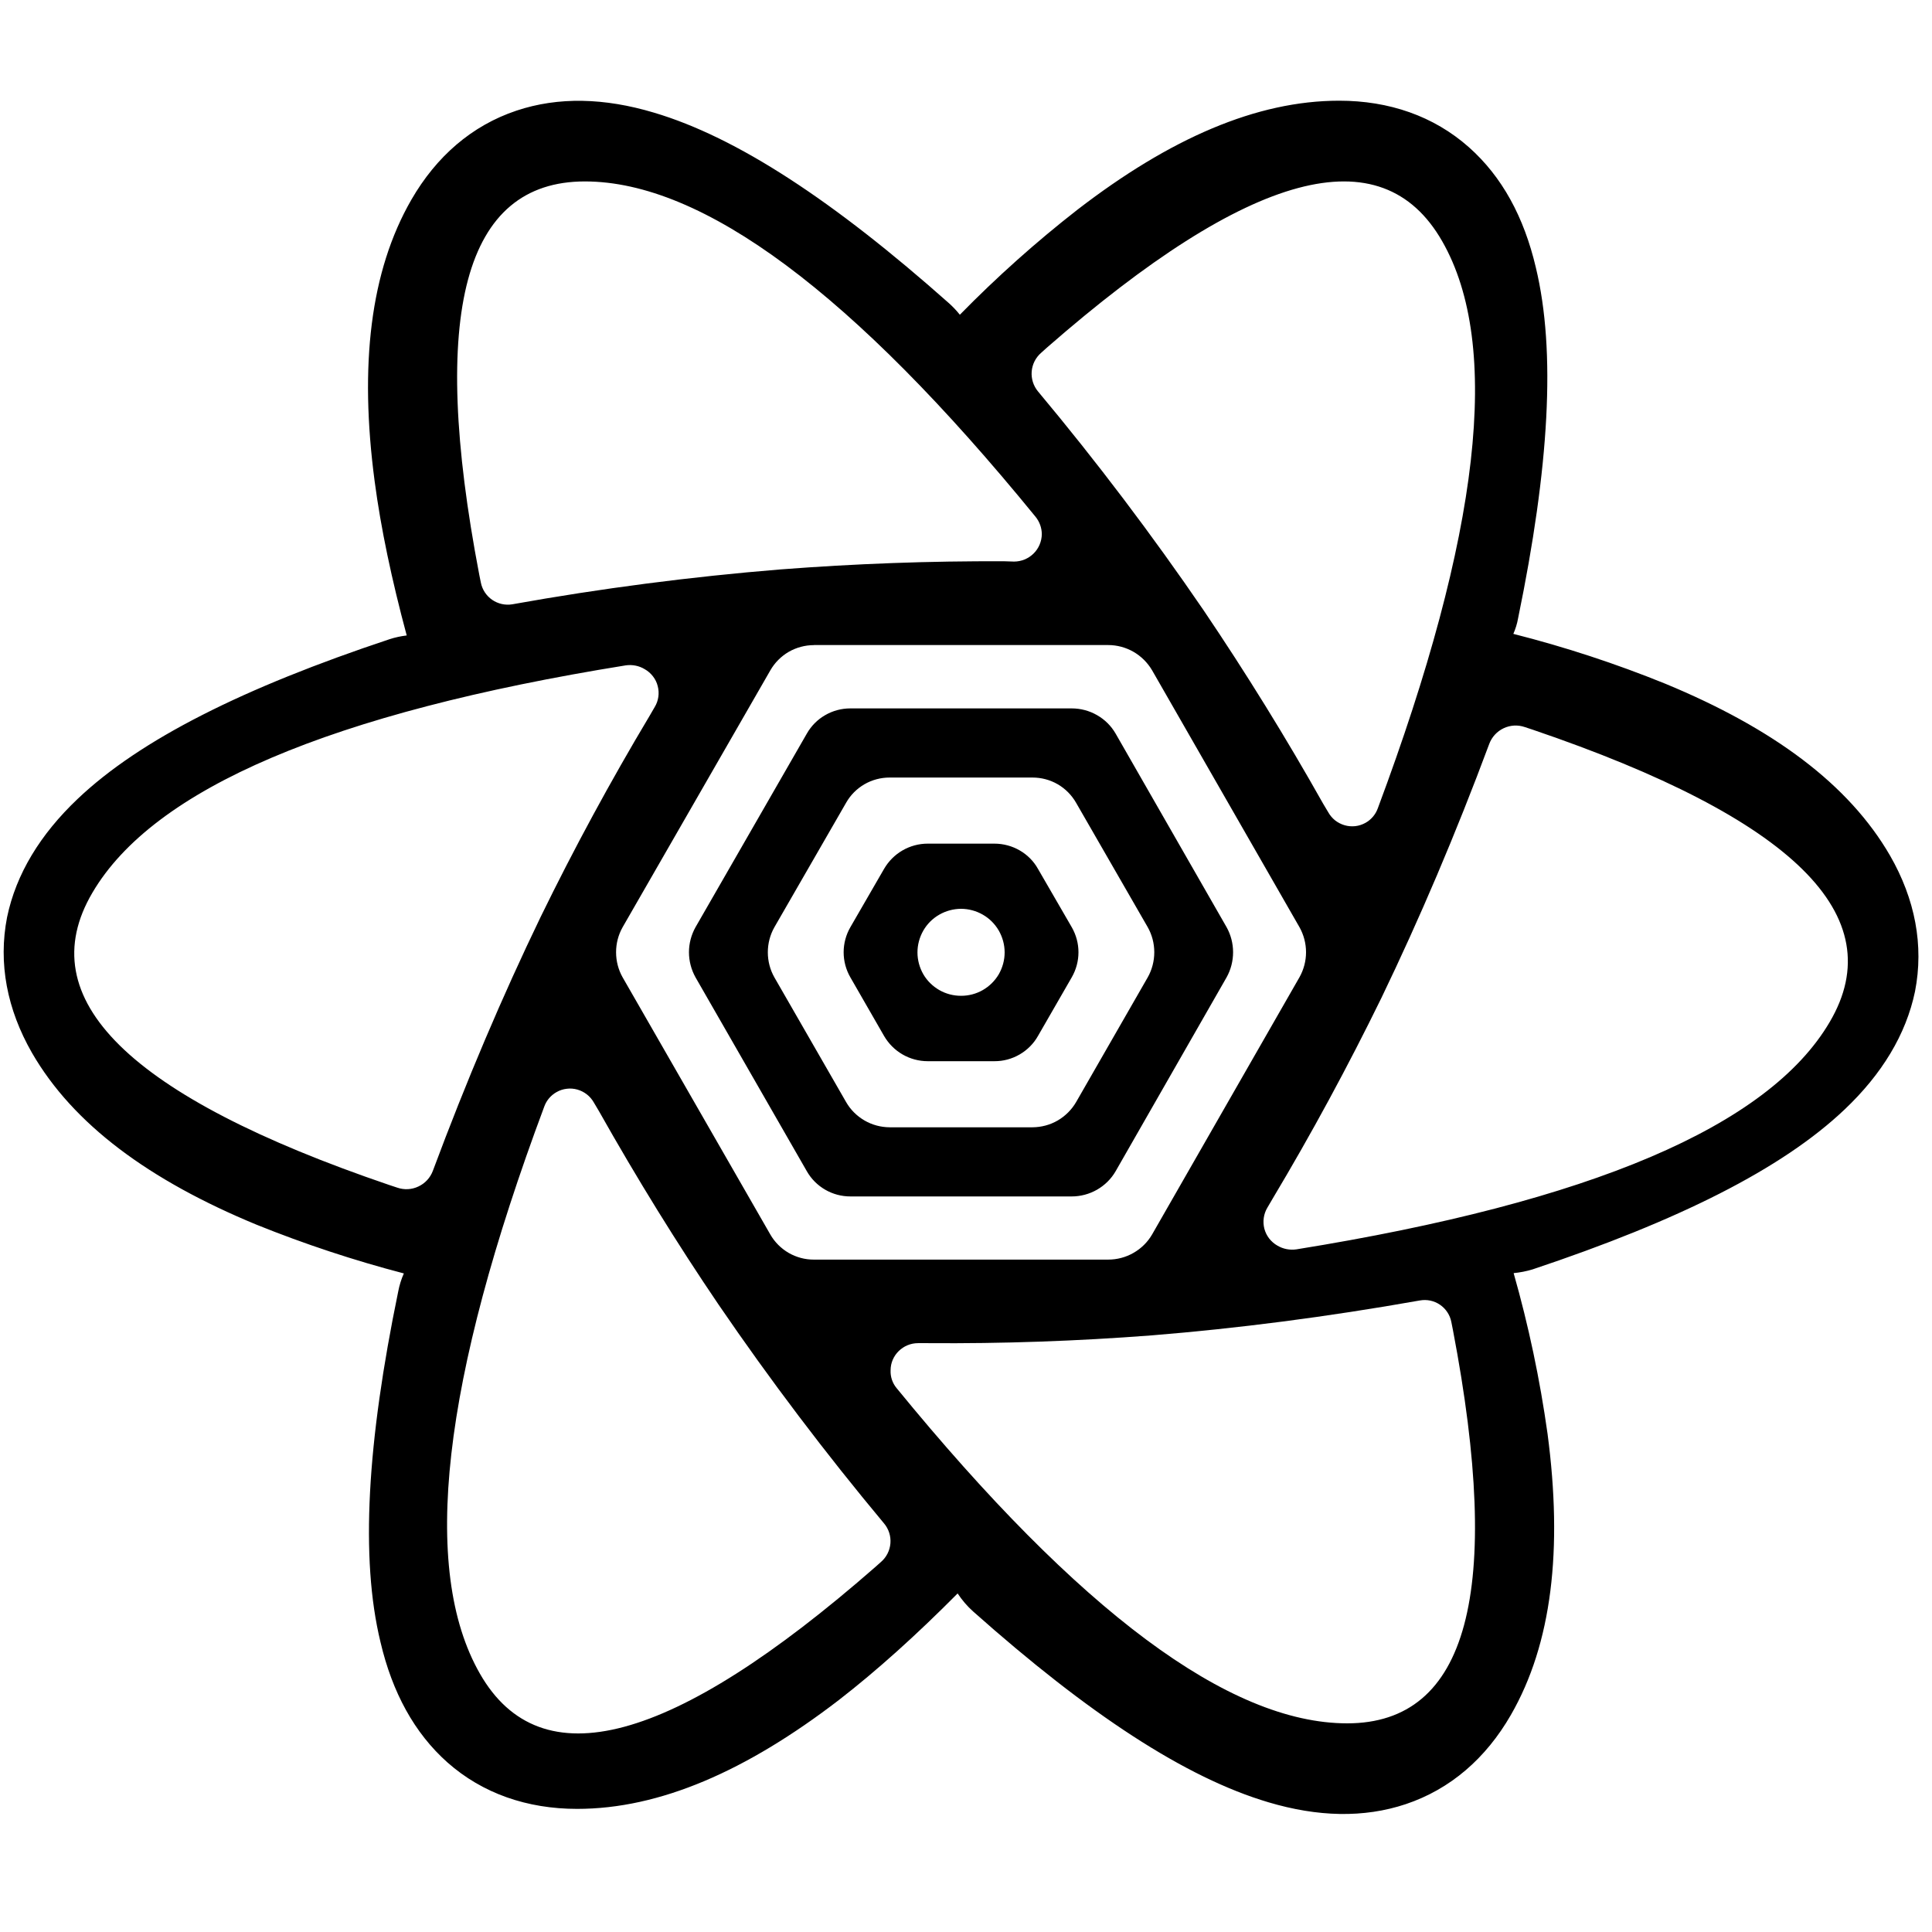 <svg width="33" height="33" viewBox="0 0 33 33" fill="none" xmlns="http://www.w3.org/2000/svg">
<g clip-path="url(#clip0_2067_23)">
<path d="M9.506 18.654C9.56 18.623 9.619 18.604 9.68 18.597C9.741 18.589 9.803 18.594 9.863 18.611C9.922 18.628 9.977 18.656 10.025 18.694C10.074 18.732 10.114 18.78 10.144 18.833L10.23 18.978C10.884 20.138 11.565 21.24 12.274 22.284C13.155 23.574 14.099 24.821 15.1 26.021C15.18 26.116 15.219 26.238 15.209 26.361C15.199 26.485 15.141 26.599 15.047 26.68L14.946 26.77C11.481 29.8 9.235 30.402 8.197 28.587C7.18 26.808 7.547 23.583 9.298 18.897C9.336 18.794 9.41 18.708 9.506 18.654ZM24.251 22.213C24.372 22.191 24.495 22.217 24.596 22.286C24.697 22.355 24.767 22.461 24.79 22.581L24.817 22.717C25.673 27.195 25.072 29.436 23.011 29.436C20.994 29.436 18.432 27.525 15.313 23.708C15.243 23.623 15.207 23.515 15.212 23.405C15.212 23.149 15.425 22.942 15.681 22.942H15.846C17.123 22.952 18.4 22.907 19.674 22.809C21.132 22.691 22.66 22.495 24.251 22.213ZM25.438 12.705C25.482 12.588 25.57 12.492 25.683 12.439C25.797 12.385 25.926 12.378 26.045 12.419L26.184 12.465C30.629 13.978 32.322 15.643 31.252 17.458C30.208 19.237 27.173 20.53 22.143 21.34C22.031 21.356 21.916 21.334 21.819 21.276C21.764 21.245 21.717 21.203 21.678 21.154C21.64 21.104 21.612 21.048 21.596 20.987C21.581 20.927 21.577 20.864 21.586 20.802C21.595 20.74 21.616 20.68 21.648 20.627L21.733 20.482C22.402 19.363 23.023 18.216 23.596 17.044C24.246 15.696 24.863 14.249 25.438 12.705ZM10.688 11.365C10.8 11.349 10.915 11.371 11.012 11.43C11.066 11.46 11.114 11.502 11.152 11.551C11.191 11.601 11.219 11.657 11.234 11.718C11.25 11.778 11.254 11.841 11.245 11.903C11.236 11.965 11.215 12.025 11.182 12.078L11.098 12.223C10.429 13.342 9.807 14.489 9.235 15.661C8.585 17.007 7.968 18.456 7.393 20C7.349 20.117 7.261 20.213 7.147 20.266C7.034 20.32 6.905 20.327 6.786 20.286L6.647 20.24C2.202 18.727 0.509 17.062 1.579 15.247C2.624 13.468 5.658 12.175 10.688 11.365ZM17.884 5.936C21.35 2.907 23.597 2.306 24.634 4.121C25.651 5.898 25.284 9.124 23.533 13.809C23.495 13.913 23.421 14 23.325 14.054C23.271 14.084 23.212 14.104 23.151 14.111C23.089 14.118 23.027 14.113 22.968 14.096C22.909 14.079 22.854 14.051 22.805 14.013C22.757 13.974 22.717 13.927 22.687 13.873L22.601 13.729C21.965 12.599 21.283 11.496 20.557 10.422C19.675 9.132 18.732 7.885 17.73 6.686C17.651 6.591 17.612 6.468 17.622 6.345C17.632 6.222 17.69 6.107 17.784 6.026L17.884 5.936ZM9.99 3.099C12.007 3.099 14.574 5.009 17.688 8.827C17.756 8.911 17.794 9.015 17.795 9.124C17.793 9.248 17.743 9.368 17.654 9.455C17.565 9.543 17.445 9.592 17.32 9.592L17.161 9.587C15.883 9.581 14.607 9.628 13.333 9.726C11.797 9.851 10.267 10.05 8.75 10.322C8.63 10.342 8.506 10.314 8.406 10.245C8.305 10.175 8.236 10.069 8.213 9.949L8.186 9.816C7.329 5.339 7.929 3.099 9.99 3.099ZM13.902 11.018H18.928C19.08 11.018 19.229 11.058 19.36 11.133C19.492 11.209 19.601 11.318 19.678 11.448L22.196 15.837C22.269 15.967 22.308 16.115 22.308 16.265C22.308 16.414 22.269 16.562 22.196 16.692L19.679 21.085C19.603 21.216 19.493 21.325 19.361 21.4C19.23 21.476 19.08 21.515 18.928 21.515H13.902C13.751 21.516 13.603 21.476 13.472 21.401C13.341 21.325 13.232 21.216 13.157 21.085L10.635 16.694C10.561 16.563 10.523 16.415 10.523 16.265C10.523 16.115 10.561 15.968 10.635 15.837L13.158 11.45C13.233 11.319 13.342 11.21 13.472 11.134C13.603 11.059 13.752 11.019 13.902 11.019M18.304 12.1C18.456 12.1 18.606 12.139 18.738 12.215C18.87 12.29 18.98 12.399 19.056 12.531L20.951 15.837C21.024 15.968 21.062 16.115 21.062 16.265C21.062 16.415 21.024 16.563 20.951 16.694L19.056 20.005C18.98 20.137 18.87 20.245 18.738 20.321C18.607 20.396 18.457 20.436 18.306 20.436H14.525C14.374 20.436 14.226 20.397 14.095 20.321C13.964 20.245 13.856 20.137 13.781 20.005L11.88 16.694C11.807 16.563 11.768 16.415 11.768 16.265C11.768 16.115 11.807 15.968 11.88 15.837L13.781 12.531C13.856 12.399 13.964 12.29 14.095 12.215C14.226 12.139 14.374 12.1 14.525 12.1H18.304ZM17.635 13.281H15.196C15.045 13.281 14.896 13.32 14.765 13.396C14.634 13.472 14.526 13.581 14.452 13.712L13.227 15.838C13.153 15.969 13.115 16.116 13.115 16.266C13.115 16.416 13.153 16.563 13.227 16.694L14.452 18.824C14.527 18.955 14.636 19.063 14.767 19.139C14.898 19.215 15.046 19.254 15.197 19.255H17.635C17.786 19.254 17.935 19.215 18.066 19.139C18.196 19.063 18.305 18.955 18.381 18.824L19.604 16.694C19.678 16.563 19.716 16.415 19.716 16.265C19.716 16.115 19.678 15.968 19.604 15.837L18.381 13.713C18.306 13.582 18.198 13.472 18.067 13.396C17.936 13.32 17.787 13.281 17.635 13.281ZM16.985 14.41C17.294 14.41 17.582 14.575 17.73 14.842L18.306 15.837C18.381 15.967 18.421 16.115 18.421 16.265C18.421 16.416 18.381 16.564 18.306 16.694L17.73 17.694C17.656 17.826 17.547 17.935 17.416 18.011C17.285 18.087 17.137 18.127 16.985 18.126H15.846C15.695 18.126 15.546 18.086 15.415 18.01C15.284 17.934 15.176 17.825 15.1 17.694L14.525 16.694C14.45 16.564 14.41 16.416 14.41 16.265C14.41 16.115 14.45 15.967 14.525 15.837L15.1 14.842C15.176 14.711 15.284 14.602 15.415 14.526C15.546 14.45 15.695 14.41 15.846 14.41H16.985ZM16.416 15.523C16.285 15.524 16.157 15.558 16.044 15.623C15.93 15.688 15.836 15.782 15.771 15.895C15.706 16.009 15.671 16.137 15.671 16.268C15.671 16.399 15.706 16.527 15.771 16.641C15.836 16.753 15.931 16.846 16.044 16.911C16.157 16.976 16.285 17.009 16.416 17.009C16.546 17.009 16.674 16.976 16.787 16.911C16.9 16.846 16.994 16.753 17.06 16.641C17.125 16.527 17.16 16.399 17.16 16.268C17.16 16.137 17.125 16.009 17.06 15.895C16.994 15.782 16.901 15.688 16.787 15.623C16.674 15.558 16.546 15.524 16.416 15.523ZM10.389 16.267H11.725ZM25.93 10.561C26.462 7.98 26.579 6.004 26.233 4.568C26.031 3.709 25.658 3.018 25.088 2.513C24.487 1.981 23.725 1.72 22.874 1.72C21.463 1.72 19.985 2.363 18.402 3.583C17.694 4.135 17.024 4.734 16.395 5.376C16.339 5.306 16.277 5.24 16.21 5.18C14.239 3.429 12.585 2.343 11.167 1.923C10.327 1.672 9.539 1.65 8.821 1.89C8.059 2.145 7.453 2.672 7.026 3.412C6.324 4.631 6.137 6.239 6.399 8.219C6.505 9.023 6.691 9.902 6.947 10.854C6.847 10.866 6.749 10.887 6.654 10.918C4.161 11.747 2.393 12.631 1.324 13.648C0.69 14.25 0.275 14.926 0.121 15.666C-0.033 16.454 0.121 17.242 0.546 17.983C1.249 19.201 2.542 20.159 4.385 20.92C5.204 21.25 6.043 21.528 6.898 21.751C6.854 21.85 6.822 21.953 6.802 22.059C6.27 24.636 6.152 26.616 6.499 28.048C6.7 28.906 7.078 29.602 7.643 30.104C8.243 30.635 9.006 30.897 9.858 30.897C11.268 30.897 12.747 30.252 14.328 29.038C14.978 28.534 15.654 27.926 16.357 27.217C16.432 27.331 16.521 27.435 16.623 27.526C18.593 29.278 20.248 30.364 21.665 30.784C22.506 31.034 23.293 31.056 24.012 30.816C24.773 30.561 25.38 30.034 25.806 29.294C26.508 28.076 26.695 26.468 26.433 24.488C26.303 23.561 26.11 22.645 25.854 21.746C25.964 21.735 26.073 21.714 26.178 21.682C28.669 20.85 30.437 19.967 31.507 18.951C32.141 18.35 32.556 17.674 32.71 16.934C32.864 16.146 32.71 15.357 32.285 14.617C31.582 13.399 30.288 12.441 28.446 11.679C27.601 11.336 26.733 11.051 25.849 10.827C25.886 10.742 25.914 10.653 25.93 10.561Z" fill="#000"/>
</g>
<defs>
<clipPath id="clip0_2067_23">
<rect width="32.706" height="32.706" fill="#000" transform="translate(0.062)"/>
</clipPath>
</defs>
</svg>
